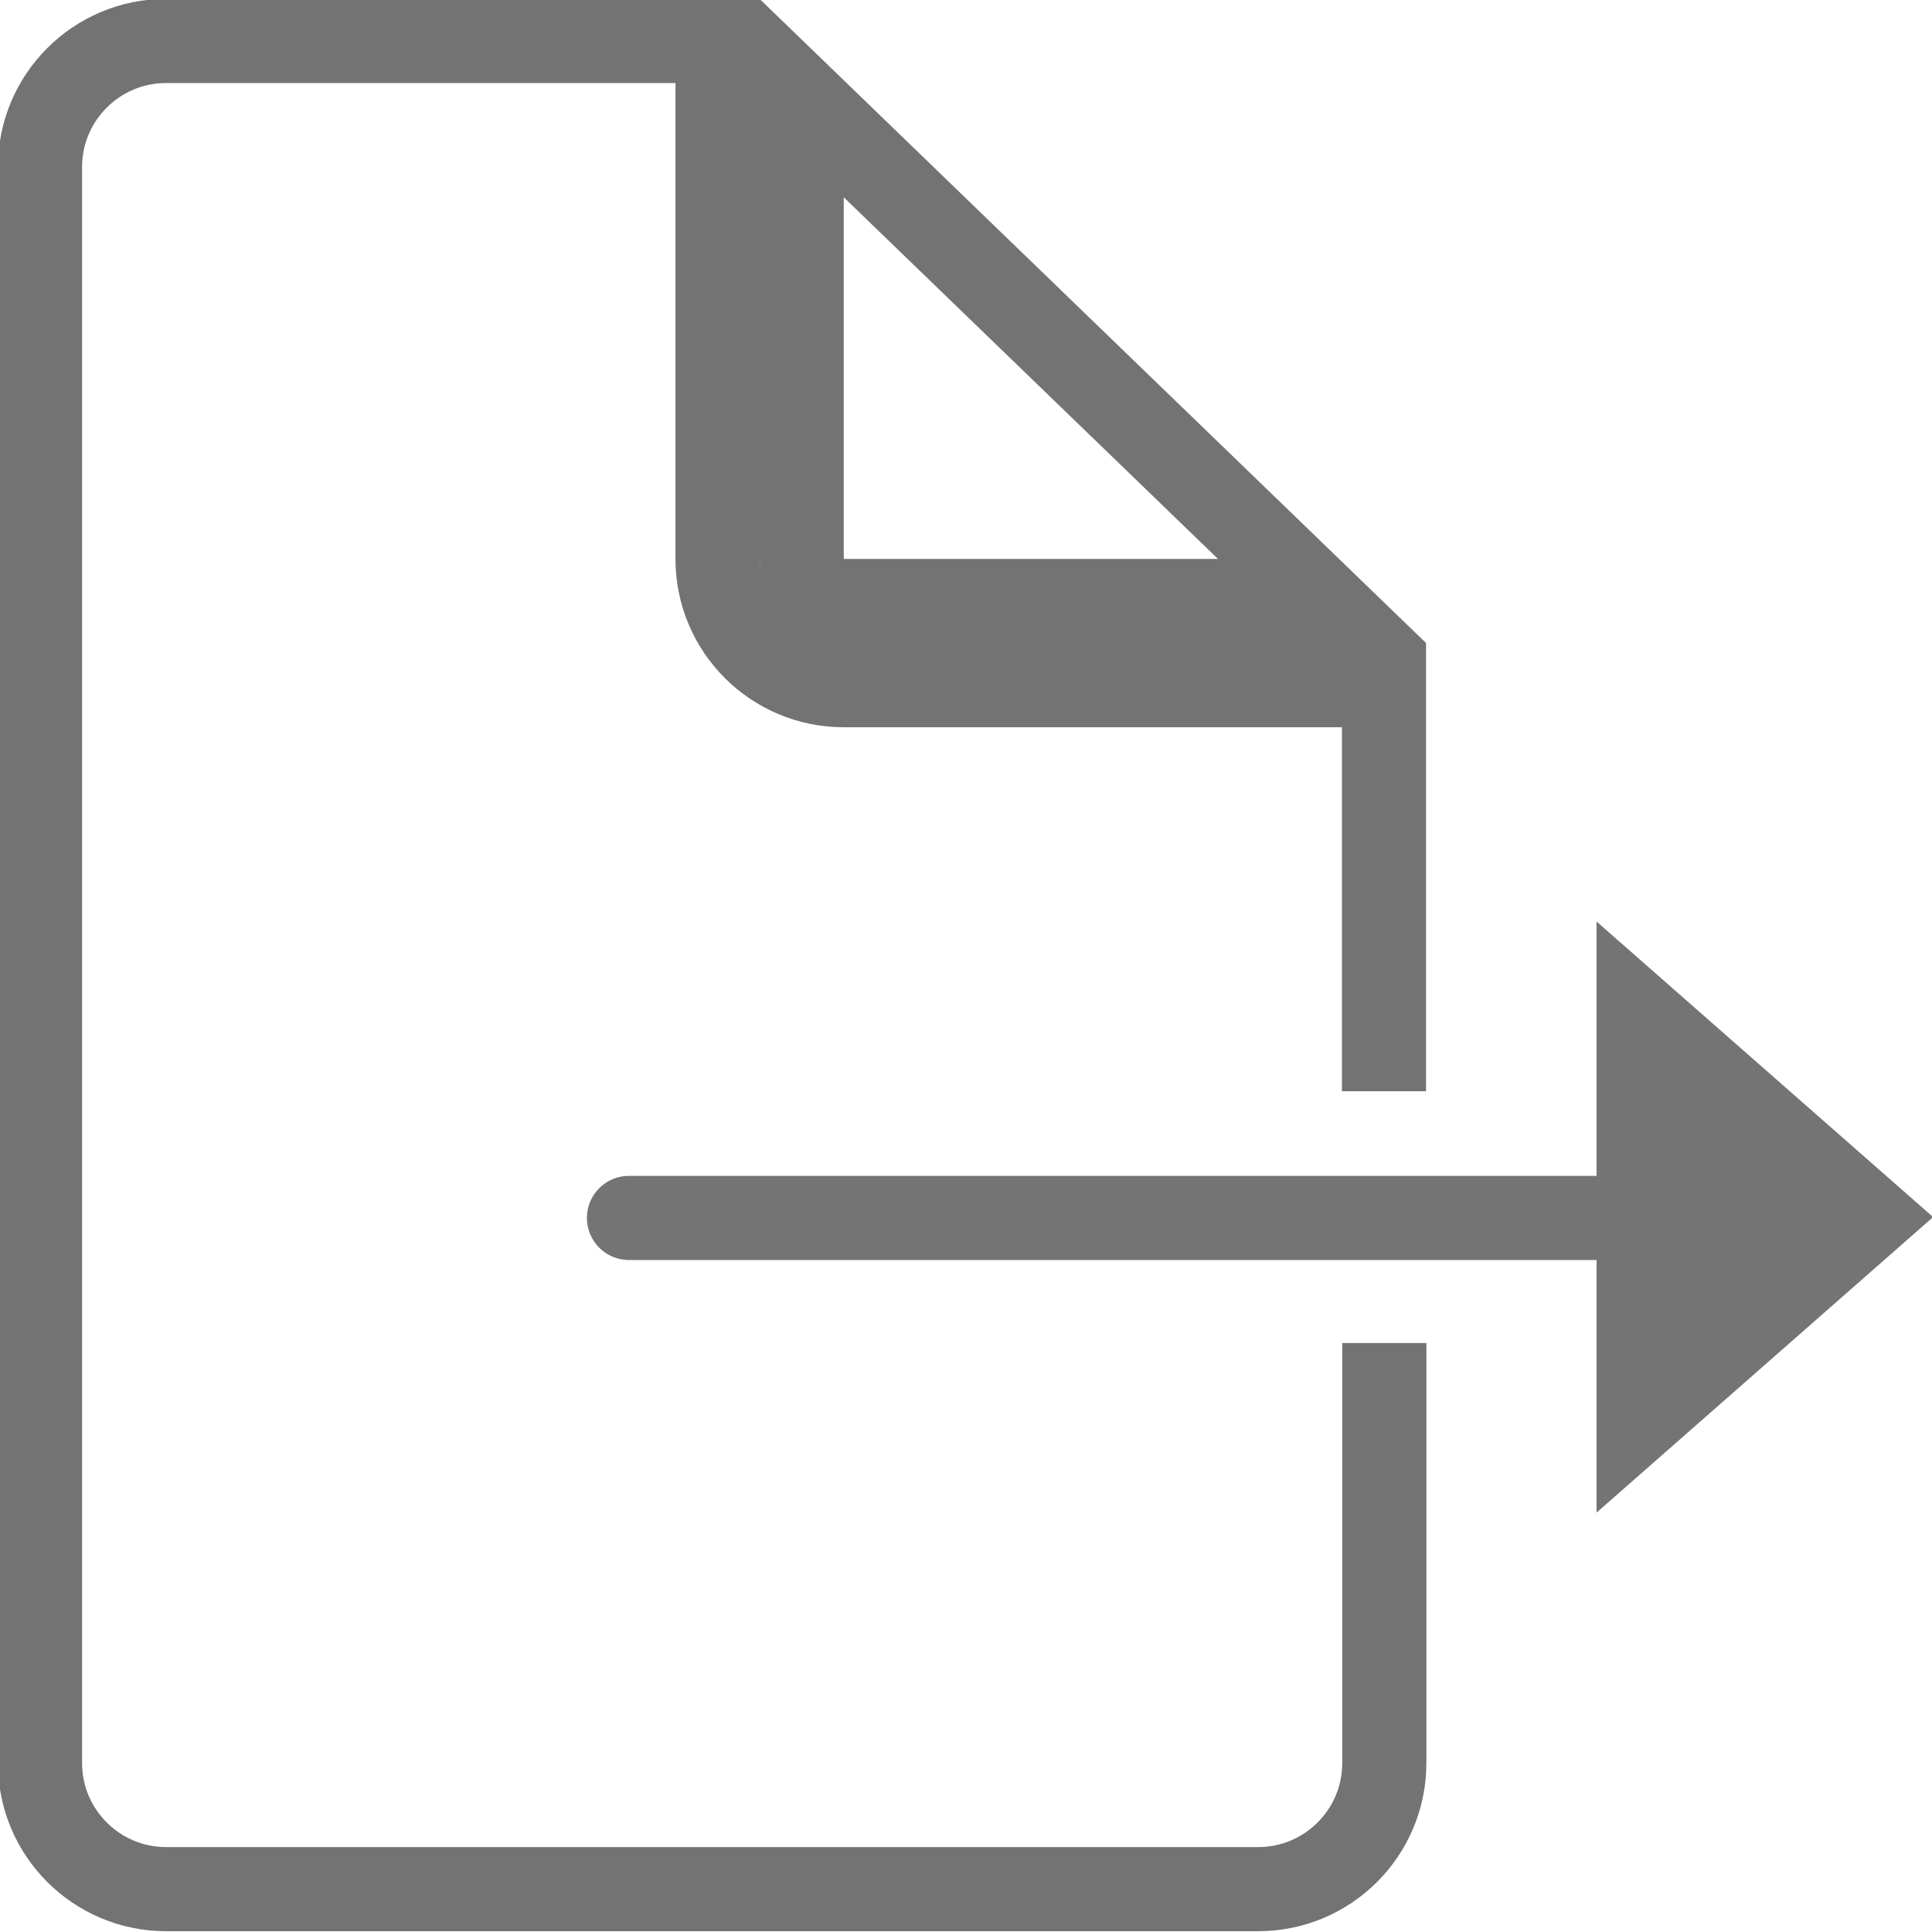 <svg width="23" height="23" version="1.1" viewBox="0 0 6.085 6.085" xml:space="preserve" xmlns="http://www.w3.org/2000/svg"><defs><clipPath id="a"><rect x="100.78" y="125.07" width="6.085" height="6.085" fill="#fff" stroke-width=".265"/></clipPath></defs><g transform="translate(-100.78 -125.07)"><g transform="translate(.001 -.004)" stroke="#747474" stroke-width=".265"><path transform="matrix(.142 0 0 .216 102.45 126.93)" d="m23.777 13.234v-8.16l7.067 4.08z" fill="#737373"/><path d="m102.76 128.91h3.201" fill="#666" stroke-linecap="round" stroke-linejoin="bevel"/></g><g stroke="#737373"><path d="m105.14 129.3v1.323c0 0.219-0.178 0.397-0.397 0.397h-3.44c-0.219 0-0.397-0.178-0.397-0.397v-5.027c0-0.219 0.178-0.397 0.397-0.397h1.737v1.632c0 0.219 0.178 0.397 0.397 0.397h1.702v1.279m-1.834-3.128 1.639 1.584h-1.507c-0.073 0-0.132-0.059-0.132-0.132z" clip-path="url(#a)" fill="none" stroke-width=".265"/><path d="m103.43 127.06h0.076v0.078h-0.076zm-0.185-0.109h0.076v0.078h-0.076z" fill="#666" stroke-width=".183"/></g></g></svg>
